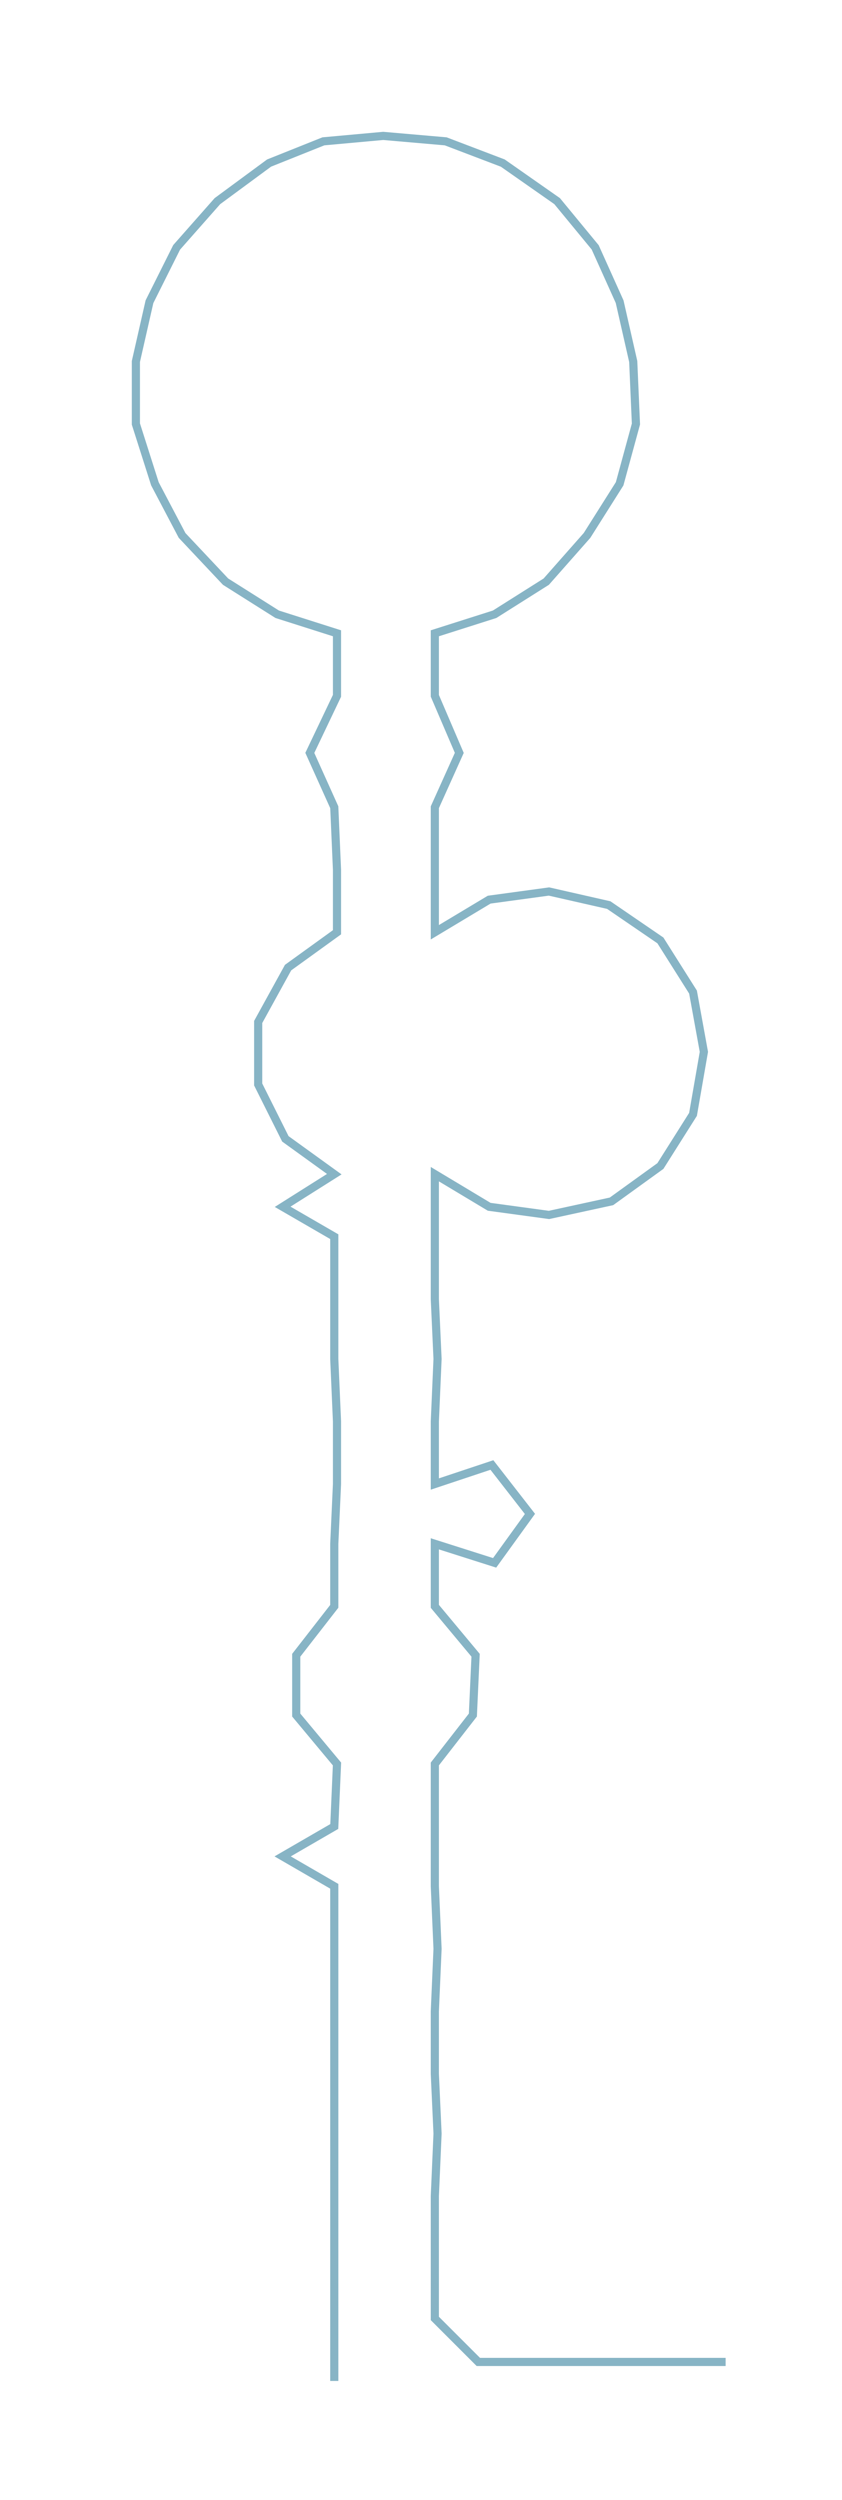 <ns0:svg xmlns:ns0="http://www.w3.org/2000/svg" width="101.052px" height="300px" viewBox="0 0 309.82 919.785"><ns0:path style="stroke:#87b4c5;stroke-width:3px;fill:none;" d="M123 876 L123 876 L123 853 L123 831 L123 808 L123 785 L123 763 L123 740 L123 717 L123 694 L104 683 L123 672 L124 649 L109 631 L109 609 L123 591 L123 568 L124 546 L124 523 L123 500 L123 478 L123 455 L104 444 L123 432 L105 419 L95 399 L95 376 L106 356 L124 343 L124 320 L123 297 L114 277 L124 256 L124 233 L102 226 L83 214 L67 197 L57 178 L50 156 L50 133 L55 111 L65 91 L80 74 L99 60 L119 52 L141 50 L164 52 L185 60 L205 74 L219 91 L228 111 L233 133 L234 156 L228 178 L216 197 L201 214 L182 226 L160 233 L160 256 L169 277 L160 297 L160 320 L160 343 L180 331 L202 328 L224 333 L243 346 L255 365 L259 387 L255 410 L243 429 L225 442 L202 447 L180 444 L160 432 L160 455 L160 478 L161 500 L160 523 L160 546 L181 539 L195 557 L182 575 L160 568 L160 591 L175 609 L174 631 L160 649 L160 672 L160 694 L161 717 L160 740 L160 763 L161 785 L160 808 L160 831 L160 853 L176 869 L199 869 L222 869 L244 869 L267 869" /></ns0:svg>